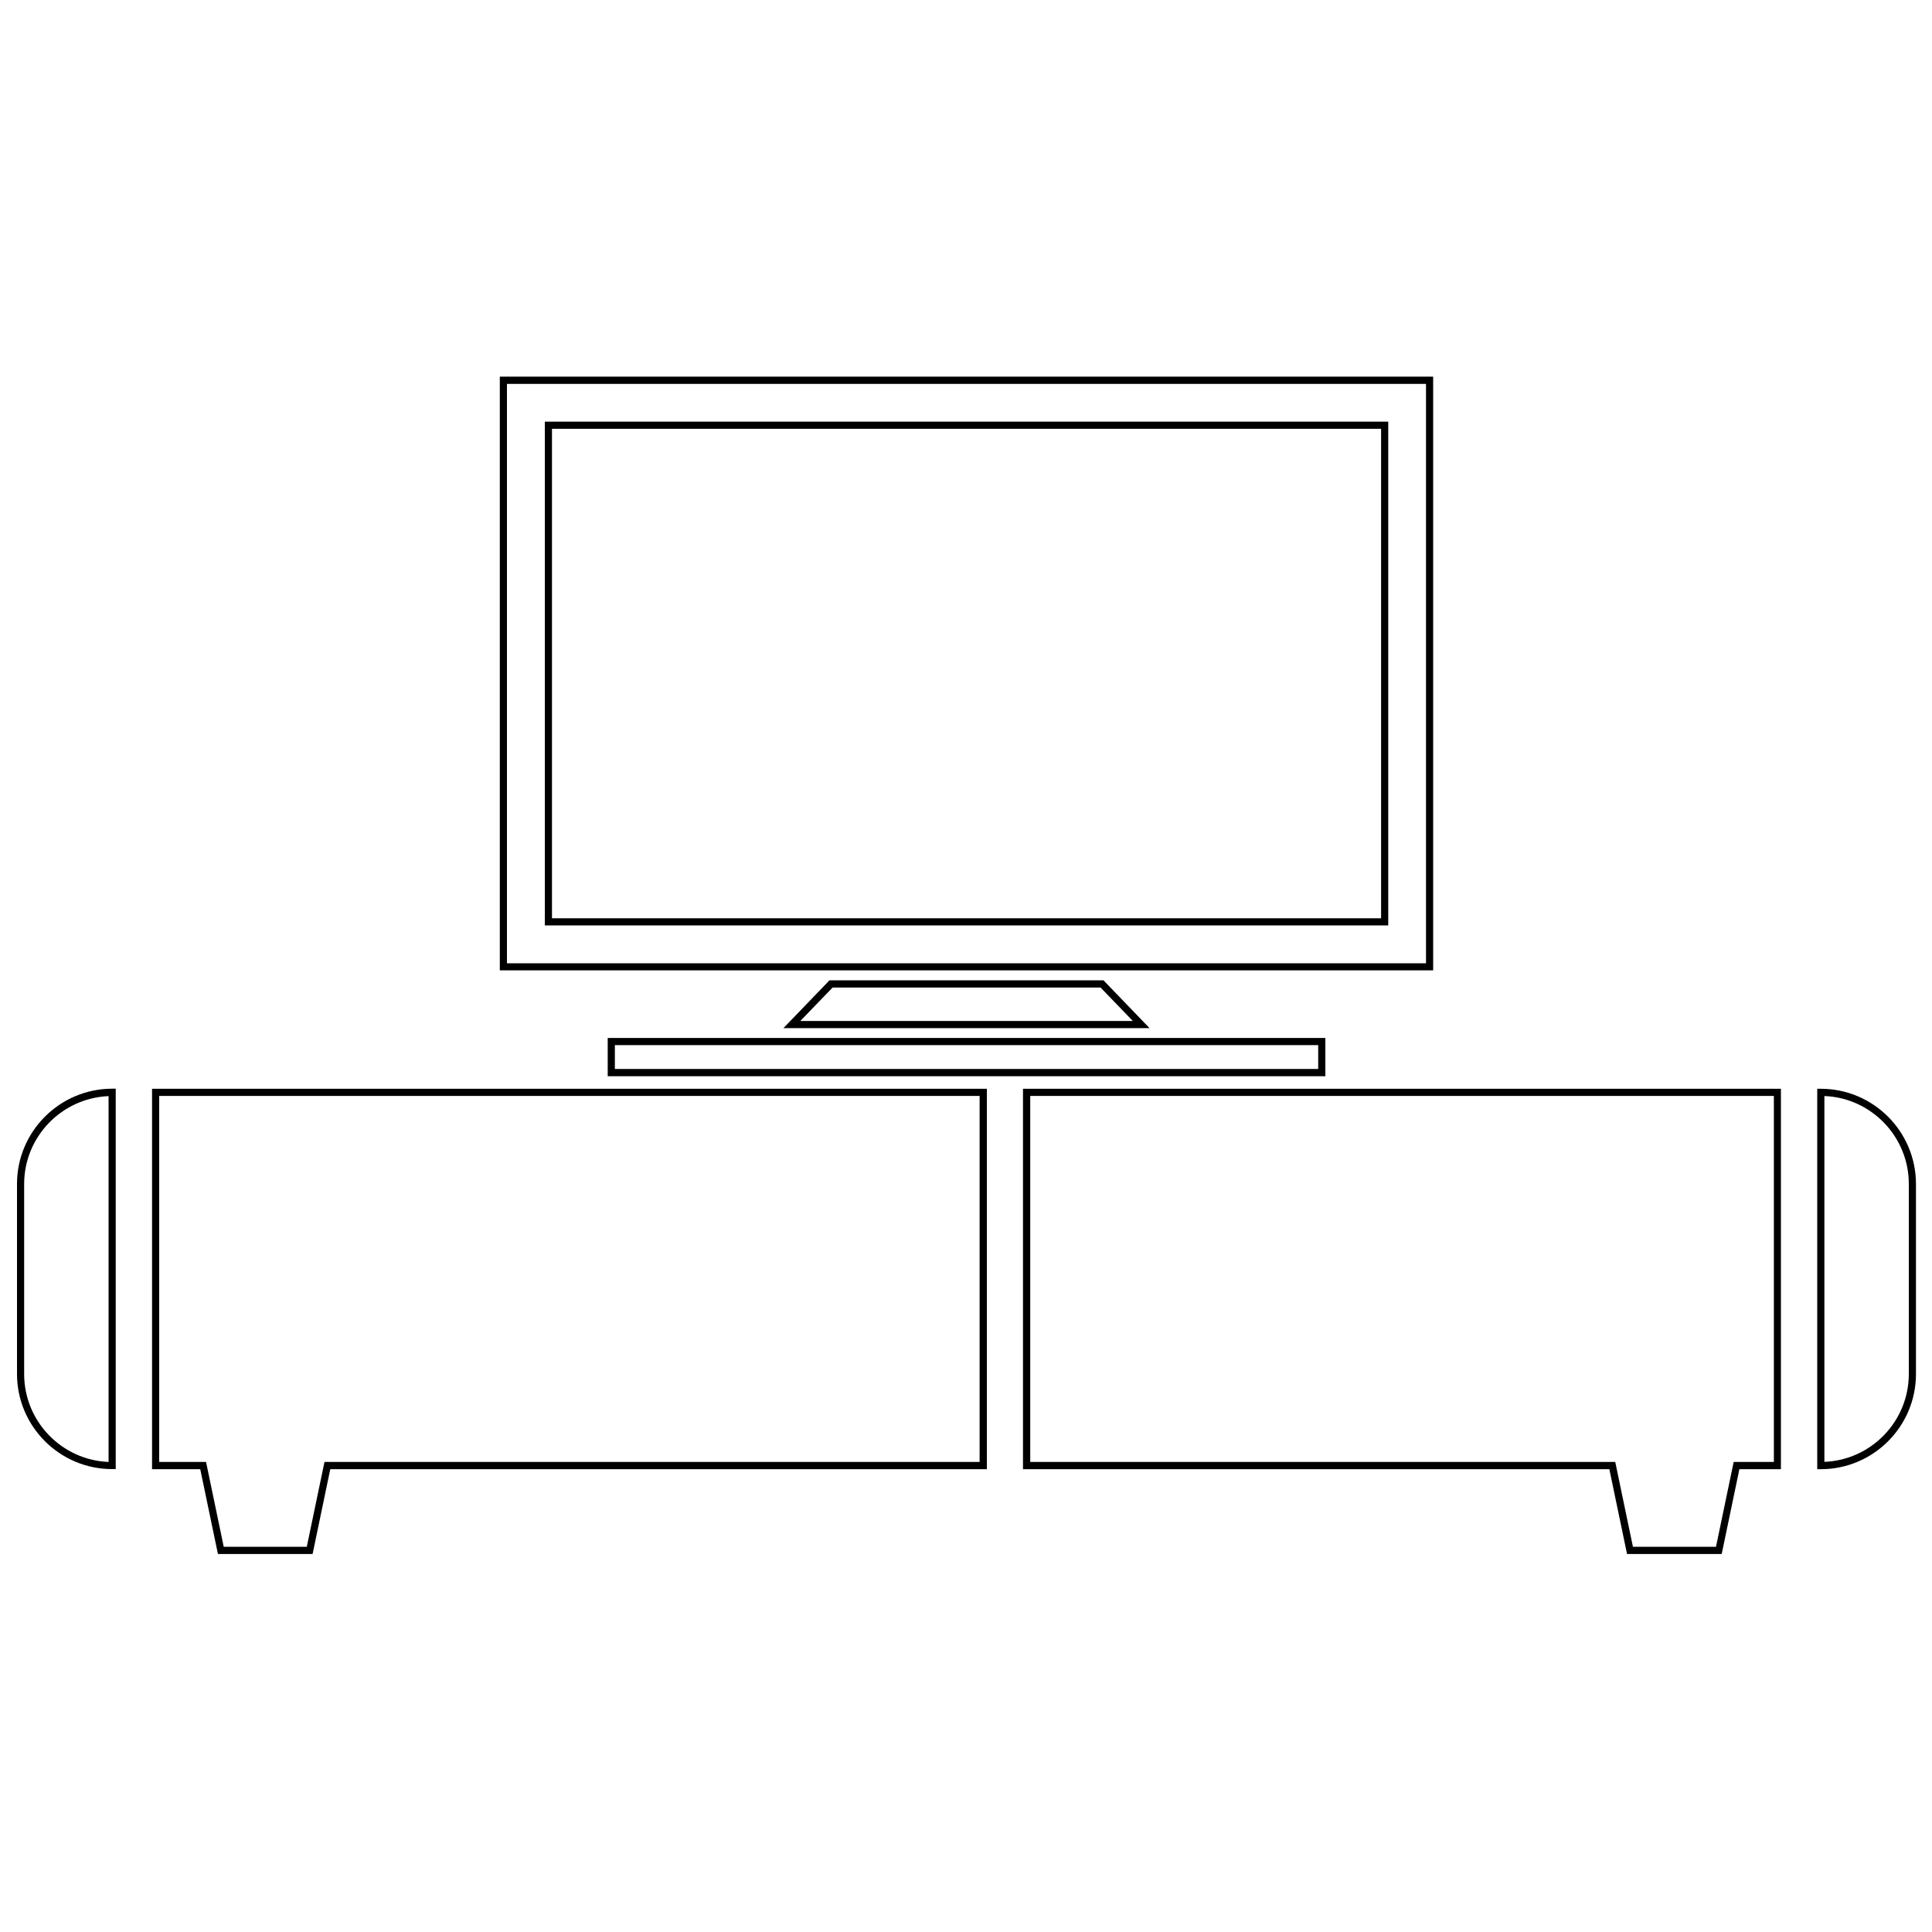 <?xml version="1.0" encoding="utf-8"?>
<!-- Generator: Adobe Illustrator 21.1.0, SVG Export Plug-In . SVG Version: 6.00 Build 0)  -->
<svg version="1.1" id="Layer_1" xmlns="http://www.w3.org/2000/svg" xmlns:xlink="http://www.w3.org/1999/xlink" x="0px" y="0px"
	 viewBox="0 0 2000 2000" style="enable-background:new 0 0 2000 2000;" xml:space="preserve">
<g>
	<path d="M157.4,1520.9h49.9l18.3,87.8h98l18.3-87.8h679.7v-393.8H157.4V1520.9z M164.8,1134.5h849.3v378.9H335.9l-18.3,87.8h-86
		l-18.3-87.8h-48.5V1134.5z"/>
	<path d="M17.6,1225.6v196.7c0,54.3,44.2,98.5,98.5,98.5h3.7v-393.8h-3.7C61.8,1127.1,17.6,1171.3,17.6,1225.6z M112.4,1513.4
		c-48.5-1.9-87.4-42-87.4-91v-196.7c0-49,38.9-89,87.4-91V1513.4z"/>
	<path d="M1884.9,1127.1h-3.7v393.8h3.7c54.3,0,98.5-44.2,98.5-98.5v-196.7C1983.4,1171.3,1939.2,1127.1,1884.9,1127.1z
		 M1976,1422.3c0,49-38.9,89.1-87.4,91v-378.7c48.5,1.9,87.4,42,87.4,91V1422.3z"/>
	<path d="M1059,1520.9h607l18.3,87.8h98l18.3-87.8h43v-393.8H1059V1520.9z M1066.5,1134.5h769.8v378.9h-41.6l-18.3,87.8h-86
		l-18.3-87.8h-605.6V1134.5z"/>
	<path d="M1437.1,436.5H564V958h873.1V436.5z M1429.7,950.6H571.4V443.9h858.3V950.6z"/>
	<path d="M1483.6,389.9H517.4v614.6h966.2V389.9z M1476.2,997.2H524.8V397.4h951.4V997.2z"/>
	<path d="M858.7,1014.8l-47.7,49.5h379l-47.7-49.5H858.7z M828.5,1056.9l33.4-34.6h277.4l33.4,34.6H828.5z"/>
	<path d="M629.1,1114.1H1372v-39.6H629.1V1114.1z M636.5,1081.9h728.1v24.7H636.5V1081.9z"/>
</g>
</svg>

